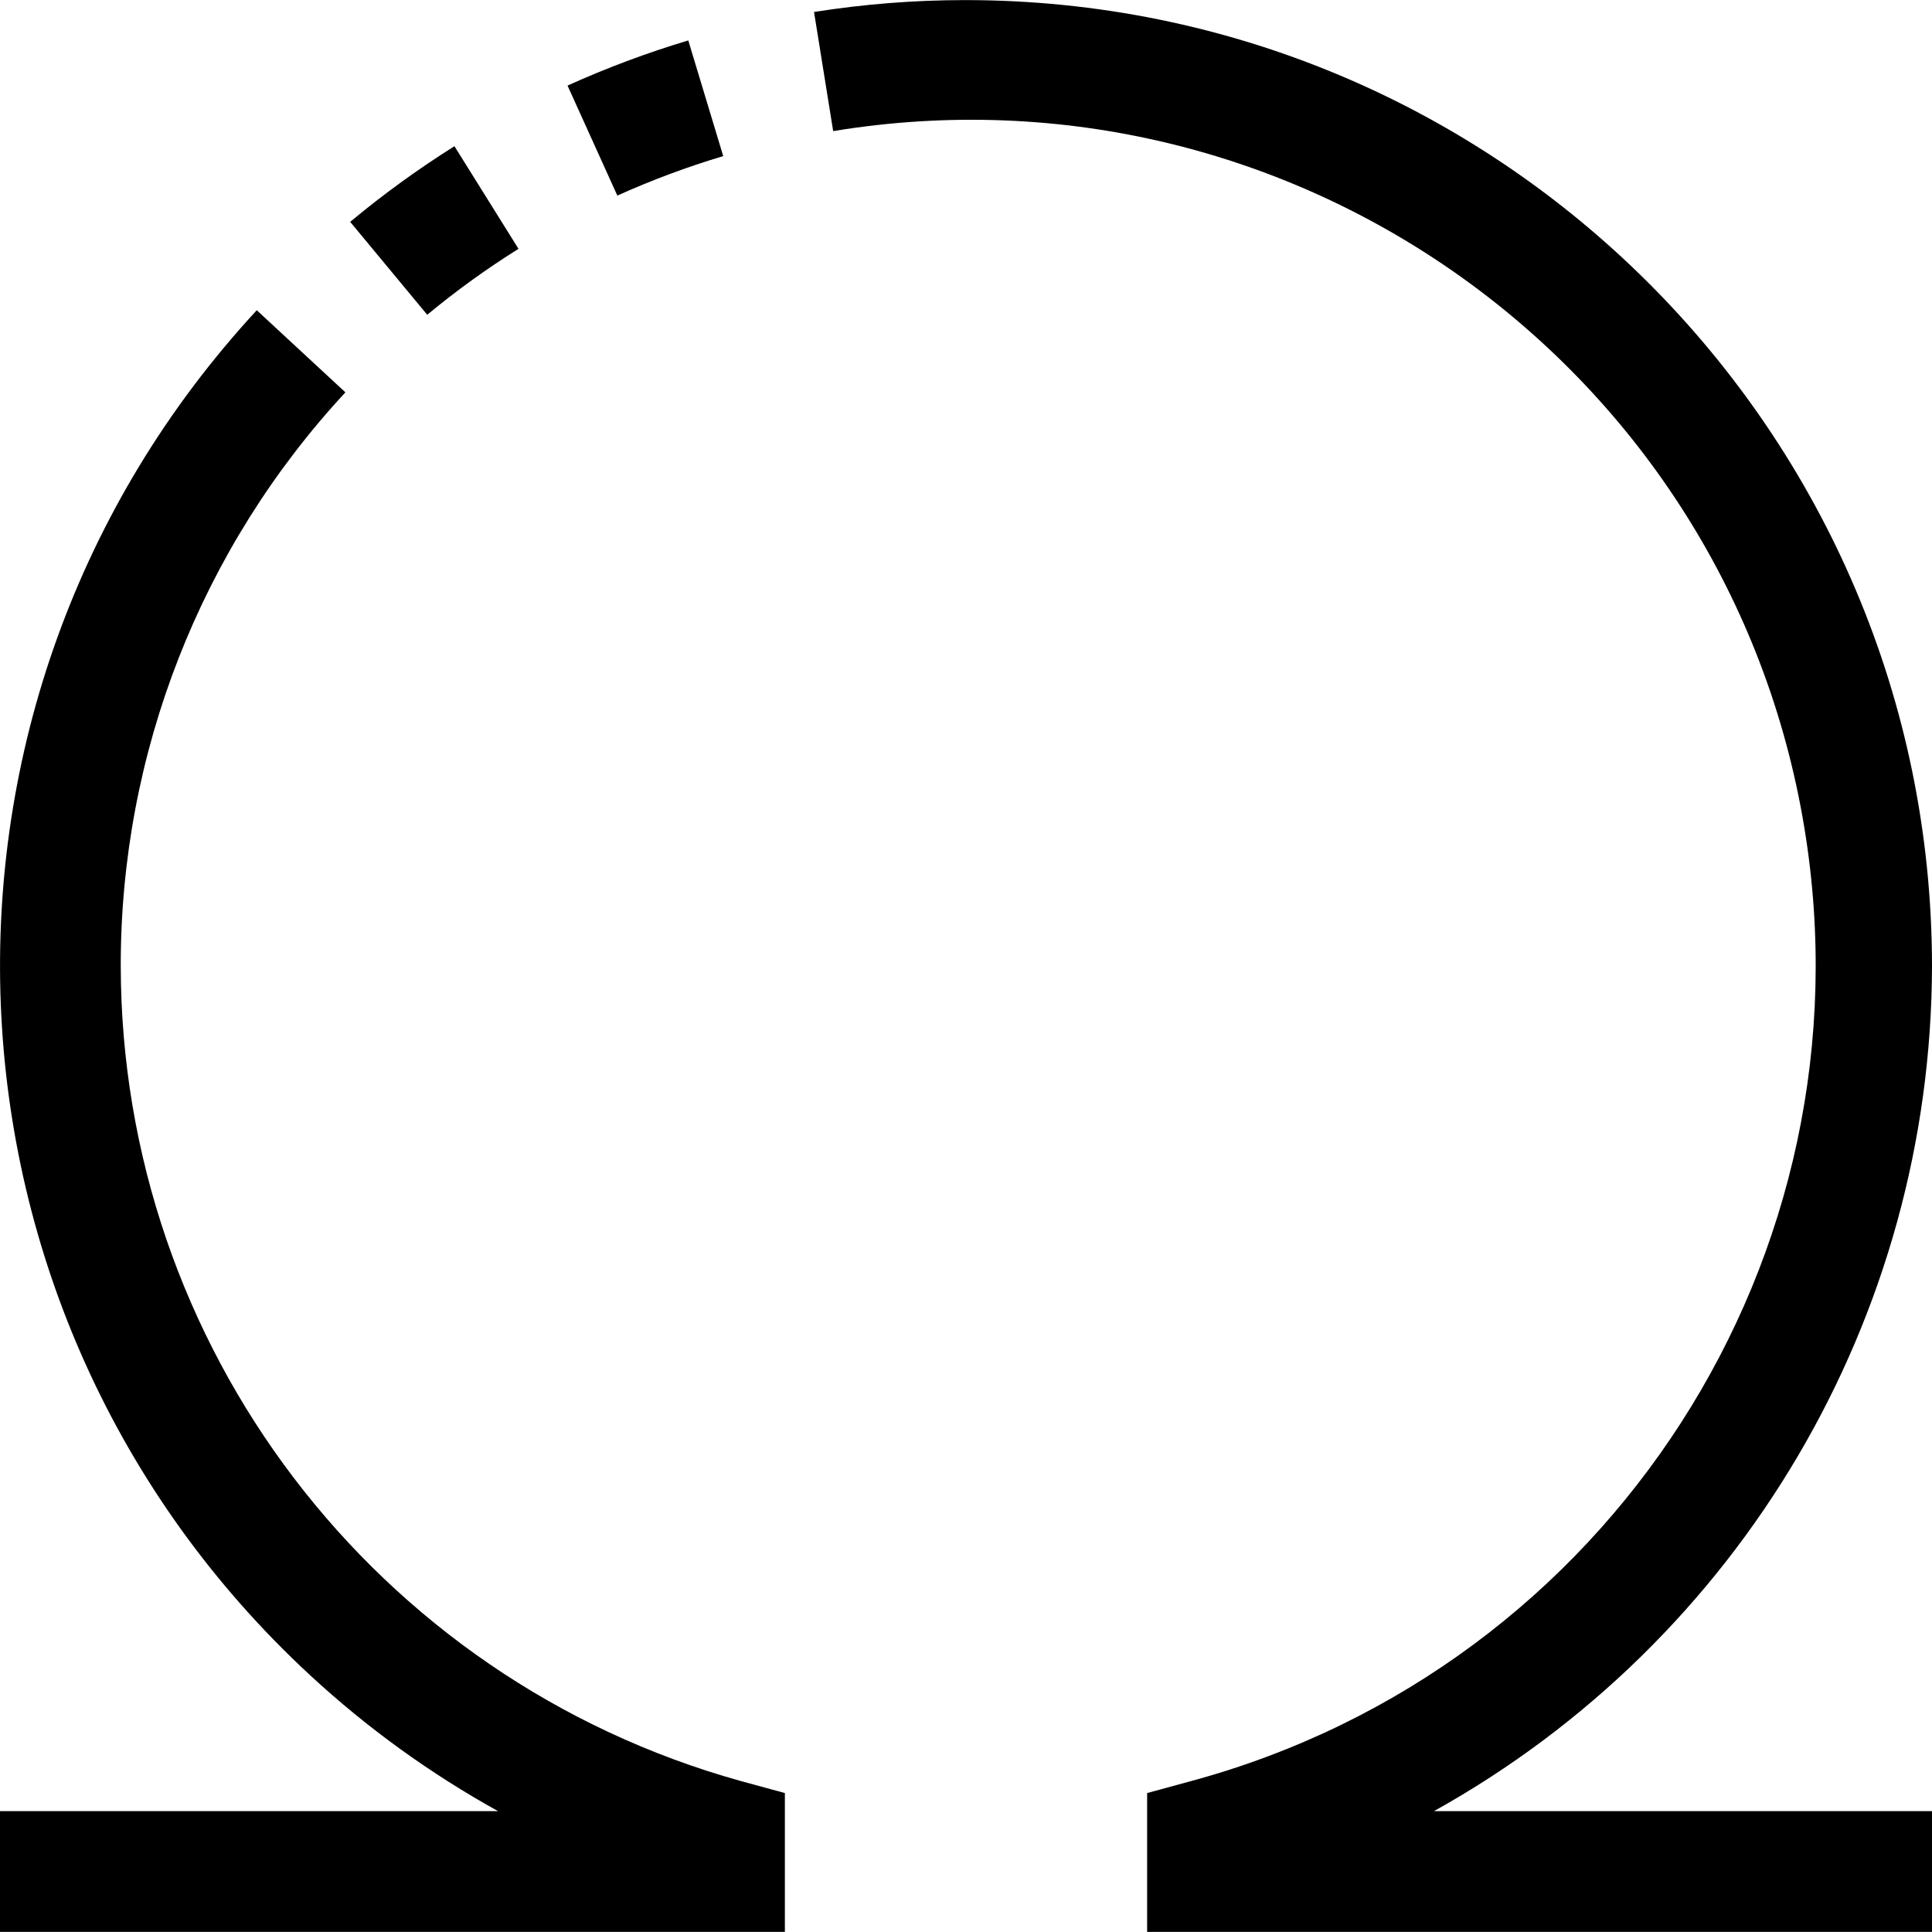 <?xml version="1.0" encoding="iso-8859-1"?>
<!-- Generator: Adobe Illustrator 19.0.0, SVG Export Plug-In . SVG Version: 6.00 Build 0)  -->
<svg version="1.1" id="Capa_1" xmlns="http://www.w3.org/2000/svg" xmlns:xlink="http://www.w3.org/1999/xlink" x="0px" y="0px"
	 viewBox="0 0 512 512" style="enable-background:new 0 0 512 512;" xml:space="preserve">
<g>
	<g>
		<g>
			<path d="M191.664,41.368L182.4,10.712c-10.92,3.277-21.61,7.275-32,11.968l13.2,29.152
				C172.712,47.725,182.087,44.229,191.664,41.368z"/>
			<path d="M137.408,65.944l-16.976-27.2c-9.645,6.063-18.876,12.76-27.632,20.048l20.416,24.624
				C120.882,77.06,128.964,71.223,137.408,65.944z"/>
			<path d="M32,255.976c-0.063-56.367,21.207-110.67,59.536-152l-23.488-21.76C-27.939,186.024-21.6,347.99,82.208,443.978
				C97.3,457.932,114.018,470.019,132,479.976H0v32h208v-36.8l-11.744-3.2C99.27,444.944,32.134,356.658,32,255.976z"/>
			<path d="M512,255.976C511.859,114.476,397.036-0.117,255.536,0.024c-13.331,0.013-26.641,1.067-39.808,3.152l5.072,31.568
				c122.072-20.077,237.306,62.605,257.384,184.677c18.649,113.389-51.528,222.498-162.44,252.555l-11.744,3.2v36.8h208v-32H380
				C461.326,434.731,511.822,349.04,512,255.976z"/>
		</g>
	</g>
</g>
<g>
</g>
<g>
</g>
<g>
</g>
<g>
</g>
<g>
</g>
<g>
</g>
<g>
</g>
<g>
</g>
<g>
</g>
<g>
</g>
<g>
</g>
<g>
</g>
<g>
</g>
<g>
</g>
<g>
</g>
</svg>
